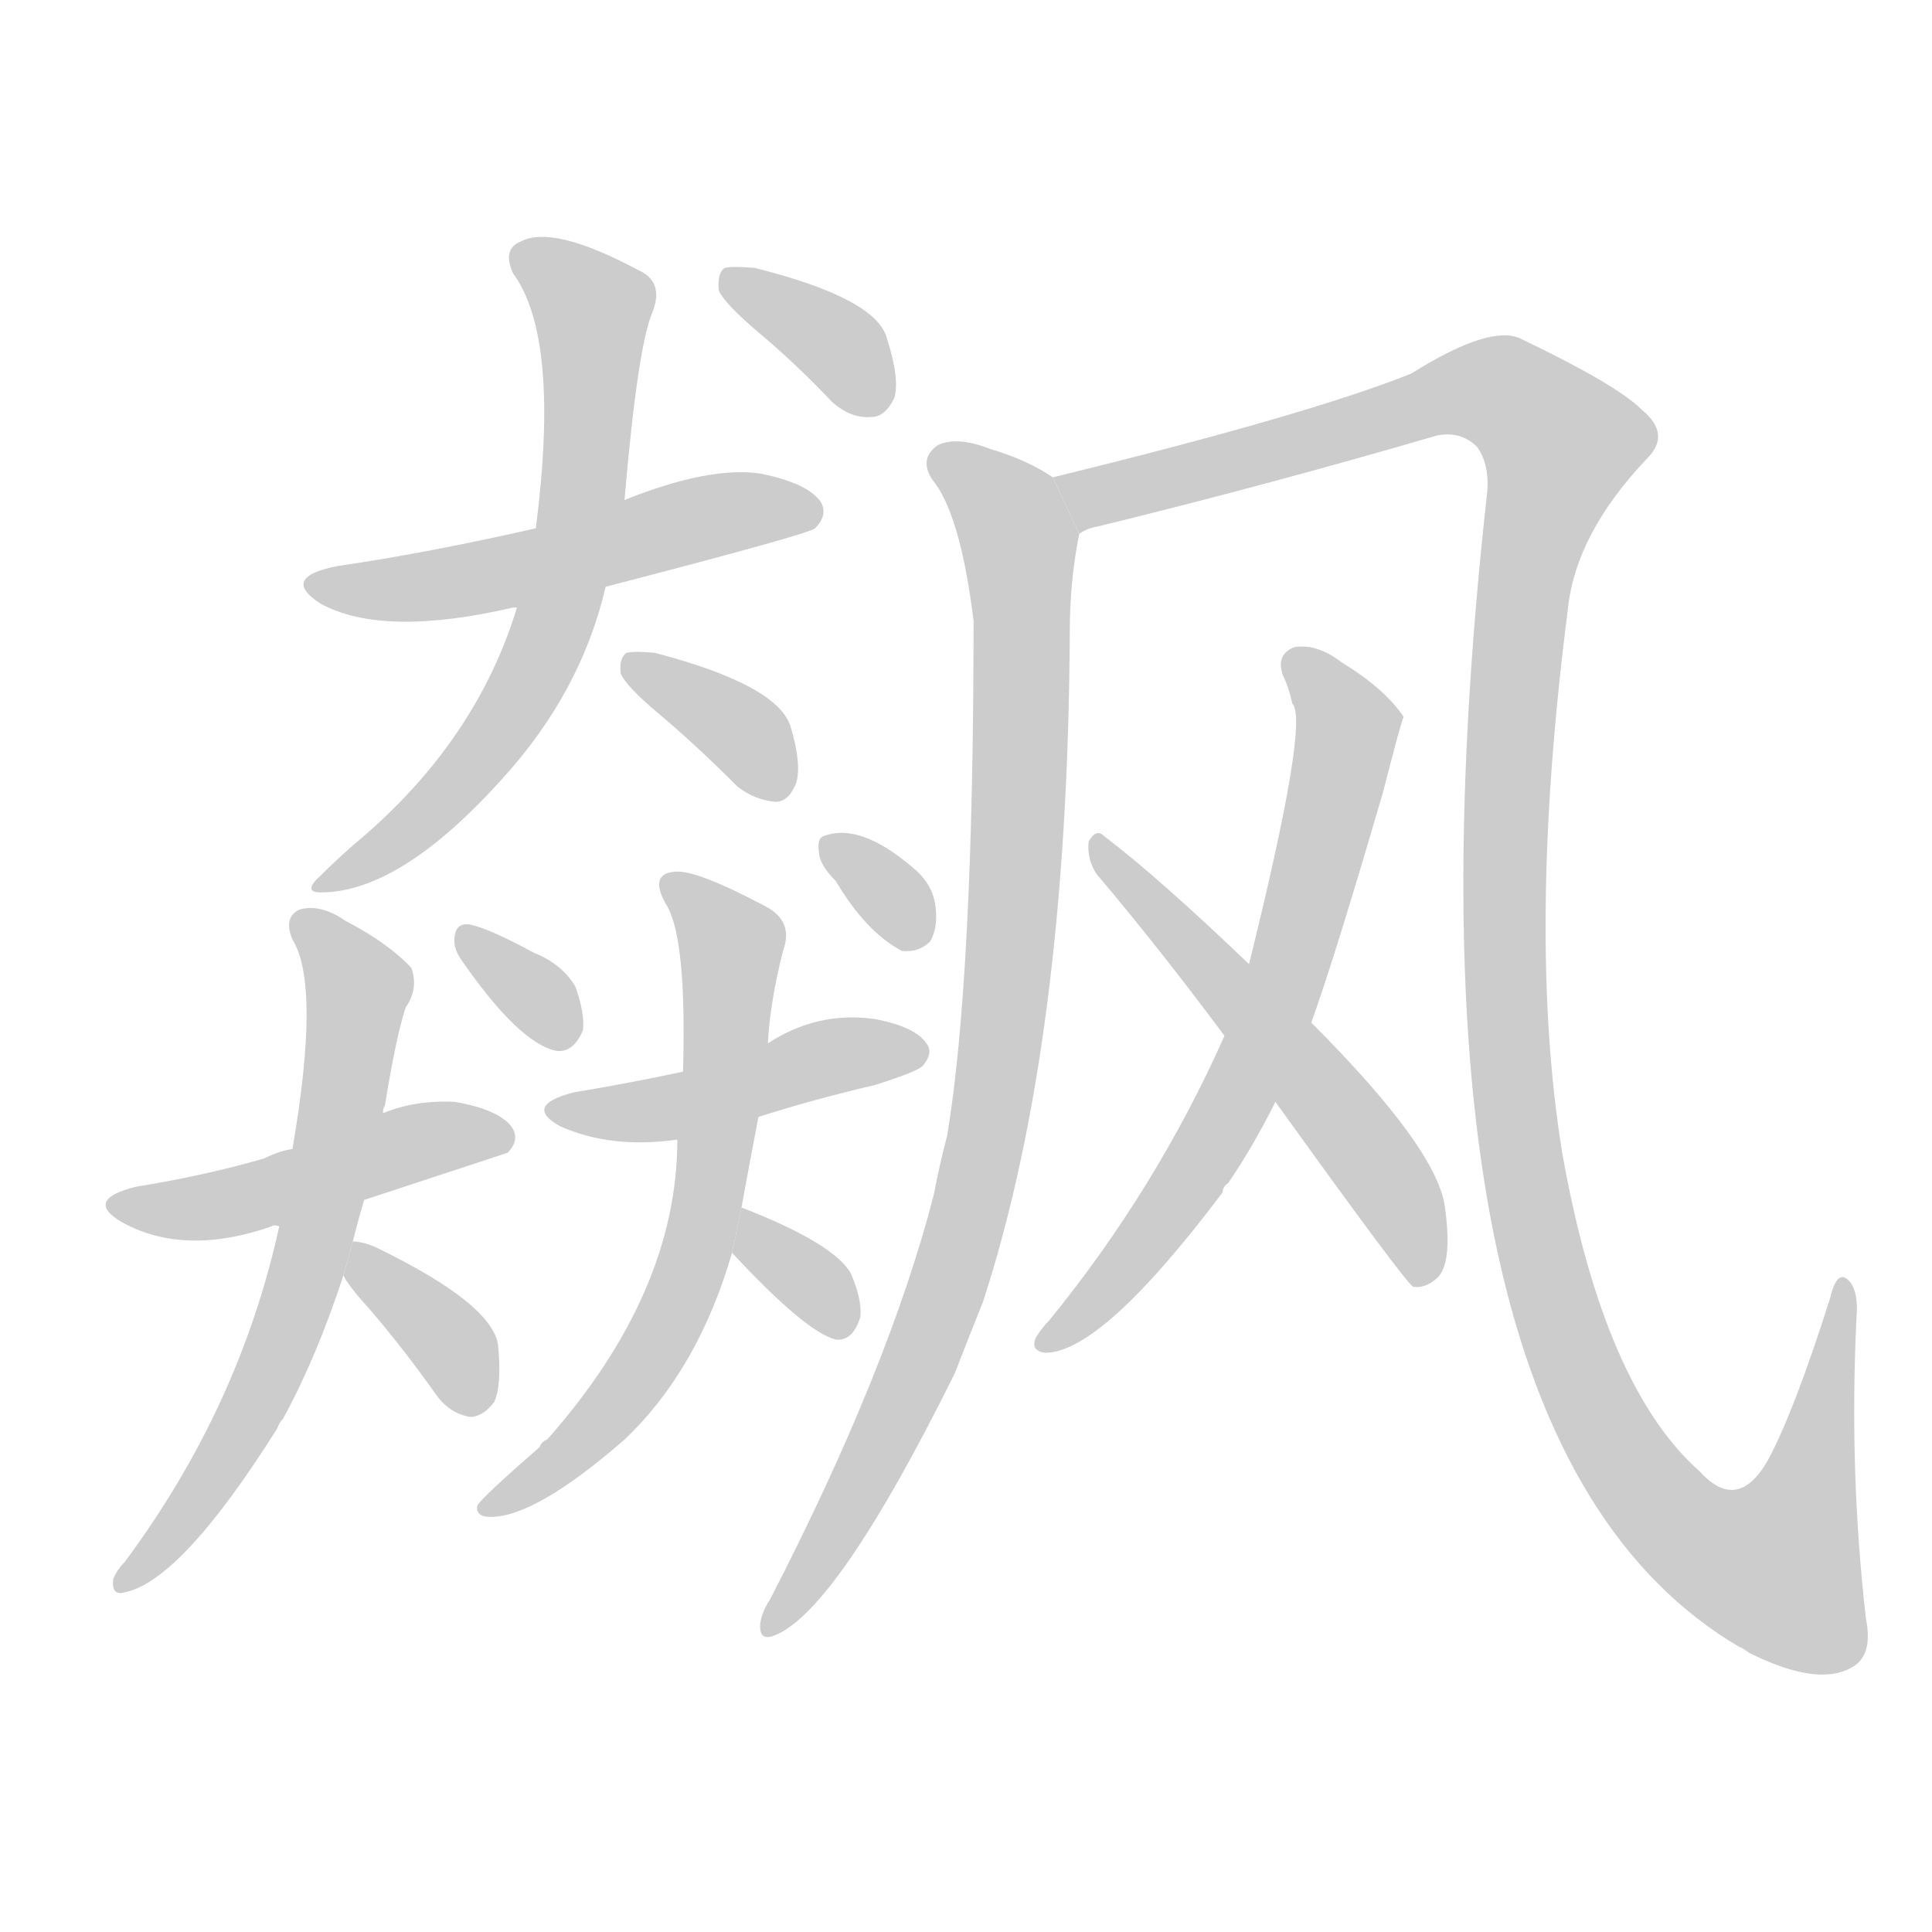<!--
AnimCJK 2016-2018 Copyright Francois Mizessyn - https://github.com/parsimonhi/animCJK
Derived from:
    MakeMeAHanzi project - https://github.com/skishore/makemeahanzi
    Arphic PL KaitiM GB - https://apps.ubuntu.com/cat/applications/precise/fonts-arphic-gkai00mp/
    Arphic PL UKai - https://apps.ubuntu.com/cat/applications/fonts-arphic-ukai/
You can redistribute and/or modify this file under the terms of the Arphic Public License
as published by Arphic Technology Co., Ltd.
You should have received a copy of this license (the directory "APL") along with this file;
if not, see http://ftp.gnu.org/non-gnu/chinese-fonts-truetype/LICENSE.
-->
<svg id="z39129" class="acjk" version="1.1" viewBox="0 0 1024 1024" xmlns="http://www.w3.org/2000/svg" xmlns:xlink="http://www.w3.org/1999/xlink">
<style>
<![CDATA[
@keyframes z39129k {
	from {
		stroke:#c00;
		stroke-dashoffset:3334;
	}
	75% {
		stroke:#c00;
		stroke-dashoffset:0;
	}
	to {
		stroke:#000;
	}
}
#z39129 path[clip-path] {
	animation:z39129k 1s linear both;
	stroke-dasharray:3334;
	stroke-width:128;
	stroke-linecap:round;
	fill:none;
}
#z39129 path[clip-path="url(#z39129c1)"] {animation-delay:1s;}
#z39129 path[clip-path="url(#z39129c2)"] {animation-delay:2s;}
#z39129 path[clip-path="url(#z39129c3)"] {animation-delay:3s;}
#z39129 path[clip-path="url(#z39129c4)"] {animation-delay:4s;}
#z39129 path[clip-path="url(#z39129c5)"] {animation-delay:5s;}
#z39129 path[clip-path="url(#z39129c6)"] {animation-delay:6s;}
#z39129 path[clip-path="url(#z39129c7)"] {animation-delay:7s;}
#z39129 path[clip-path="url(#z39129c8)"] {animation-delay:8s;}
#z39129 path[clip-path="url(#z39129c9)"] {animation-delay:9s;}
#z39129 path[clip-path="url(#z39129c10)"] {animation-delay:10s;}
#z39129 path[clip-path="url(#z39129c11)"] {animation-delay:11s;}
#z39129 path[clip-path="url(#z39129c12)"] {animation-delay:12s;}
#z39129 path[clip-path="url(#z39129c13)"] {animation-delay:13s;}
#z39129 path[clip-path="url(#z39129c14)"] {animation-delay:14s;}
#z39129 path[clip-path="url(#z39129c15)"] {animation-delay:15s;}
#z39129 path[clip-path="url(#z39129c16)"] {animation-delay:16s;}
#z39129 path {fill:#ccc;}
]]>
</style>
<path id="z39129d1" d="M321 311Q429 283 432 280Q439 273 435 266Q428 256 403 251Q376 247 331 265L284 280Q227 293 179 300Q148 306 170 320Q203 338 272 322L274 322L321 311 Z"/>
<path id="z39129d2" d="M274 322Q253 391 193 443Q181 453 170 464Q160 473 170 473Q212 473 266 413Q308 367 321 311L331 265Q338 183 346 165Q352 149 338 143Q293 119 276 128Q266 132 272 145Q297 179 284 280L274 322 Z"/>
<path id="z39129d3" d="M350 379Q369 395 391 417Q400 424 411 425Q418 425 422 415Q425 405 419 385Q412 363 347 346Q337 345 332 346Q328 349 329 357Q332 364 350 379 Z"/>
<path id="z39129d4" d="M403 177Q422 193 441 213Q451 222 462 221Q469 221 474 211Q477 201 470 179Q464 158 400 142Q388 141 384 142Q380 145 381 154Q384 161 403 177 Z"/>
<path id="z39129d5" d="M193 636Q266 612 269 611Q276 604 271 597Q264 588 241 584Q220 583 203 590L155 609Q148 610 140 614Q109 623 72 629Q44 636 65 648Q98 666 144 650Q145 649 148 650L193 636 Z"/>
<path id="z39129d6" d="M187 658Q190 646 193 636L203 590Q203 587 204 586Q210 549 215 534Q222 524 218 513Q206 500 183 488Q170 479 159 482Q150 486 155 498Q170 522 155 609L148 650Q127 746 66 828Q62 832 60 837Q59 846 66 844Q96 838 147 757Q148 754 150 752Q168 719 182 676L187 658 Z"/>
<path id="z39129d7" d="M182 676Q185 682 196 694Q214 715 231 739Q238 749 249 751Q256 751 262 743Q266 734 264 713Q261 691 199 661Q192 658 187 658L182 676 Z"/>
<path id="z39129d8" d="M244 508Q275 553 295 557Q304 558 309 546Q310 537 305 523Q298 511 283 505Q259 492 249 490Q242 489 241 496Q240 502 244 508 Z"/>
<path id="z39129d9" d="M402 592Q430 583 464 575Q486 568 489 565Q495 558 491 553Q485 544 463 540Q433 536 407 553L362 568Q334 574 304 579Q277 586 297 597Q324 609 359 604L402 592 Z"/>
<path id="z39129d10" d="M393 640Q397 618 402 592L407 553Q408 532 415 504Q421 488 405 480Q369 461 358 462Q343 463 354 481Q364 500 362 568L359 604Q359 685 290 763Q287 764 286 767Q255 794 253 798Q252 804 260 804Q284 804 331 763Q370 726 388 664L393 640 Z"/>
<path id="z39129d11" d="M388 664Q427 706 443 710Q452 711 456 698Q457 689 451 675Q442 659 393 640L388 664 Z"/>
<path id="z39129d12" d="M443 467Q459 494 478 504Q487 505 493 499Q497 492 496 482Q495 469 484 460Q456 436 437 443Q433 444 434 451Q434 458 443 467 Z"/>
<path id="z39129d13" d="M558 253Q545 244 525 238Q507 231 497 236Q487 243 494 254Q509 272 516 329Q516 518 502 602Q498 617 495 633Q471 726 408 848Q404 854 403 860Q402 870 410 867Q443 855 506 728Q513 710 521 690Q566 552 567 335Q567 308 572 283L558 253 Z"/>
<path id="z39129d14" d="M572 283Q576 280 582 279Q672 257 761 231Q774 228 783 237Q790 247 788 263Q733 762 922 873Q923 873 927 876Q963 894 981 884Q993 878 989 858Q980 780 984 698Q985 686 981 680Q974 671 970 688Q951 748 937 774Q921 802 901 780Q850 735 828 611Q809 494 831 323Q835 283 873 243Q886 230 870 217Q857 204 807 180Q791 171 748 198Q693 220 558 253L572 283 Z"/>
<path id="z39129d15" d="M695 542Q707 509 733 420Q743 381 744 380Q734 365 711 351Q698 341 686 343Q676 347 680 358Q683 364 685 373Q694 382 662 511L649 549Q613 630 556 700Q552 704 549 709Q546 716 554 717Q584 717 648 632Q648 629 651 627Q664 608 676 584L695 542 Z"/>
<path id="z39129d16" d="M676 584Q745 680 749 682Q755 683 761 678Q770 671 766 641Q763 610 695 542L662 511Q614 465 585 443Q581 439 577 446Q576 455 581 463Q614 502 649 549L676 584 Z"/>
<defs>
	<clipPath id="z39129c1"><use xlink:href="#z39129d1"/></clipPath>
	<clipPath id="z39129c2"><use xlink:href="#z39129d2"/></clipPath>
	<clipPath id="z39129c3"><use xlink:href="#z39129d3"/></clipPath>
	<clipPath id="z39129c4"><use xlink:href="#z39129d4"/></clipPath>
	<clipPath id="z39129c5"><use xlink:href="#z39129d5"/></clipPath>
	<clipPath id="z39129c6"><use xlink:href="#z39129d6"/></clipPath>
	<clipPath id="z39129c7"><use xlink:href="#z39129d7"/></clipPath>
	<clipPath id="z39129c8"><use xlink:href="#z39129d8"/></clipPath>
	<clipPath id="z39129c9"><use xlink:href="#z39129d9"/></clipPath>
	<clipPath id="z39129c10"><use xlink:href="#z39129d10"/></clipPath>
	<clipPath id="z39129c11"><use xlink:href="#z39129d11"/></clipPath>
	<clipPath id="z39129c12"><use xlink:href="#z39129d12"/></clipPath>
	<clipPath id="z39129c13"><use xlink:href="#z39129d13"/></clipPath>
	<clipPath id="z39129c14"><use xlink:href="#z39129d14"/></clipPath>
	<clipPath id="z39129c15"><use xlink:href="#z39129d15"/></clipPath>
	<clipPath id="z39129c16"><use xlink:href="#z39129d16"/></clipPath>
</defs>
<path pathLength="3333" clip-path="url(#z39129c1)" d="M168 310L431 270"/>
<path pathLength="3333" clip-path="url(#z39129c2)" d="M277 135L315 166L297 318L256 399L177 466"/>
<path pathLength="3333" clip-path="url(#z39129c3)" d="M335 354L419 414"/>
<path pathLength="3333" clip-path="url(#z39129c4)" d="M387 150L464 215"/>
<path pathLength="3333" clip-path="url(#z39129c5)" d="M67 640L268 598"/>
<path pathLength="3333" clip-path="url(#z39129c6)" d="M159 488L190 522L164 669L66 837"/>
<path pathLength="3333" clip-path="url(#z39129c7)" d="M190 666L258 743"/>
<path pathLength="3333" clip-path="url(#z39129c8)" d="M247 496L302 546"/>
<path pathLength="3333" clip-path="url(#z39129c9)" d="M299 588L487 558"/>
<path pathLength="3333" clip-path="url(#z39129c10)" d="M359 470L388 503L368 667L321 750L258 797"/>
<path pathLength="3333" clip-path="url(#z39129c11)" d="M397 649L451 698"/>
<path pathLength="3333" clip-path="url(#z39129c12)" d="M441 448L484 499"/>
<path pathLength="3333" clip-path="url(#z39129c13)" d="M499 244L540 288L530 555L496 699L409 860"/>
<path pathLength="3333" clip-path="url(#z39129c14)" d="M566 257L784 205L821 223L797 511L830 710L886 806L949 837L978 685"/>
<path pathLength="3333" clip-path="url(#z39129c15)" d="M688 351L713 392L678 528L626 631L555 709"/>
<path pathLength="3333" clip-path="url(#z39129c16)" d="M583 449L714 596L755 676"/>
</svg>